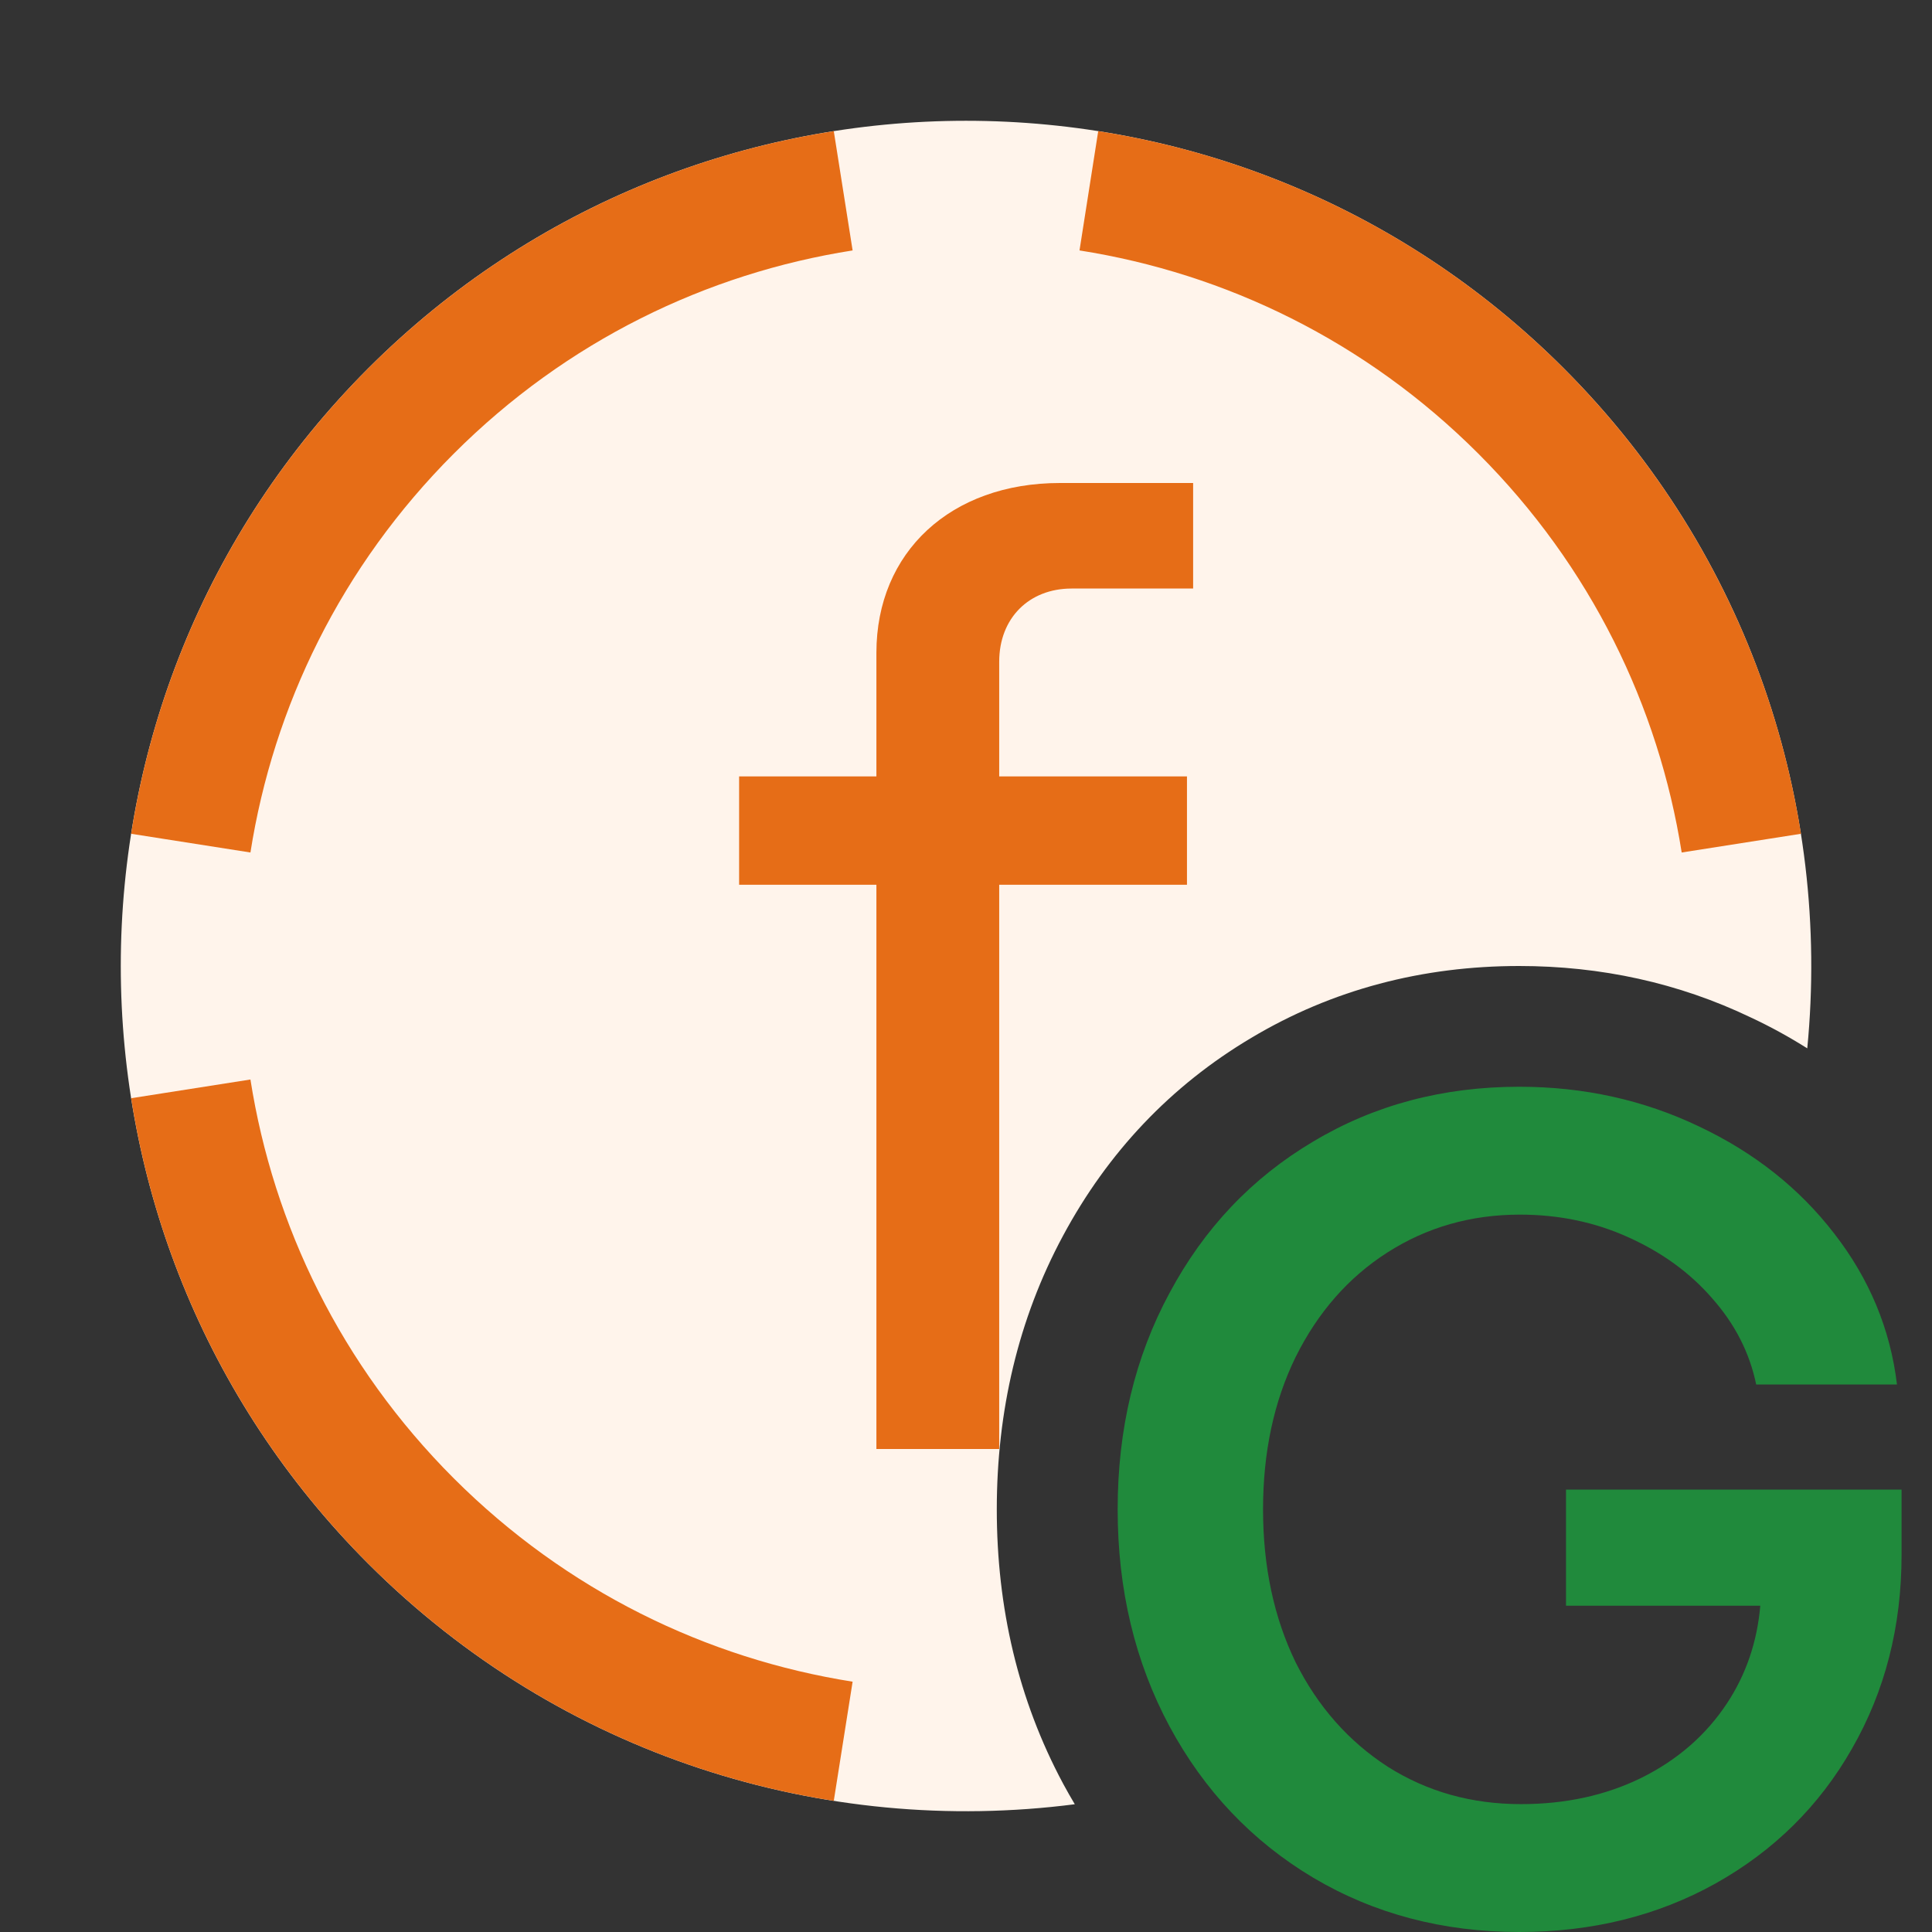 <!-- Copyright 2000-2023 JetBrains s.r.o. and contributors. Use of this source code is governed by the Apache 2.0 license. -->
<svg width="16" height="16" viewBox="0 0 16 16" fill="none" xmlns="http://www.w3.org/2000/svg">
    <rect x="0" y="0" width="16" height="16" fill="#333333" stroke="none"/>
    <path d="M10.875 15.55C11.381 15.85 11.95 16 12.582 16C13.184 16 13.726 15.866 14.206 15.599C14.69 15.328 15.067 14.956 15.337 14.482C15.611 14.005 15.748 13.47 15.748 12.877V12.336H12.969V13.298H14.578C14.552 13.596 14.461 13.865 14.303 14.105C14.129 14.369 13.892 14.575 13.592 14.724C13.296 14.869 12.964 14.941 12.596 14.941C12.187 14.941 11.82 14.838 11.494 14.632C11.169 14.422 10.914 14.134 10.73 13.767C10.55 13.396 10.46 12.974 10.46 12.5C10.46 12.026 10.55 11.606 10.73 11.238C10.914 10.868 11.167 10.579 11.489 10.373C11.815 10.164 12.181 10.059 12.587 10.059C12.909 10.059 13.209 10.121 13.486 10.247C13.766 10.373 13.998 10.542 14.182 10.755C14.369 10.967 14.49 11.204 14.544 11.466H15.71C15.655 11.008 15.482 10.592 15.192 10.218C14.902 9.841 14.528 9.545 14.071 9.329C13.613 9.11 13.117 9 12.582 9C11.95 9 11.381 9.151 10.875 9.454C10.369 9.754 9.973 10.171 9.686 10.707C9.399 11.238 9.256 11.836 9.256 12.5C9.256 13.164 9.399 13.763 9.686 14.298C9.973 14.83 10.369 15.248 10.875 15.55Z"
          fill="#208A3C"/>
    <path d="M14.967 8.682C15.163 6.671 14.49 4.591 12.95 3.05C10.216 0.317 5.784 0.317 3.05 3.05C0.317 5.784 0.317 10.216 3.05 12.95C4.647 14.546 6.823 15.21 8.901 14.942C8.868 14.887 8.836 14.83 8.805 14.773L8.804 14.771C8.432 14.077 8.255 13.313 8.255 12.5C8.255 11.688 8.432 10.924 8.804 10.233C9.174 9.544 9.696 8.991 10.363 8.595C11.034 8.194 11.783 8 12.581 8C13.256 8 13.9 8.139 14.499 8.426C14.662 8.502 14.818 8.588 14.967 8.682Z"
          fill="#FFF4EB"/>
    <path d="M7.061 2.074L6.905 1.086C5.494 1.308 4.138 1.963 3.05 3.05C1.963 4.138 1.308 5.494 1.086 6.905L2.074 7.06C2.264 5.851 2.825 4.69 3.758 3.757C4.691 2.824 5.851 2.264 7.061 2.074Z"
          fill="#E66D17"/>
    <path d="M13.927 7.06L14.915 6.905C14.692 5.494 14.037 4.138 12.95 3.05C11.863 1.963 10.507 1.308 9.095 1.086L8.94 2.074C10.149 2.264 11.31 2.824 12.243 3.757C13.176 4.69 13.736 5.851 13.927 7.06Z"
          fill="#E66D17"/>
    <path d="M1.086 9.095C1.308 10.506 1.963 11.862 3.05 12.95C4.138 14.037 5.494 14.692 6.905 14.914L7.061 13.927C5.851 13.736 4.691 13.175 3.758 12.243C2.825 11.31 2.264 10.149 2.074 8.94L1.086 9.095Z"
          fill="#E66D17"/>
    <path d="M7.258 12H8.275V7.327H9.83V6.43H8.275V5.48C8.275 5.12 8.521 4.874 8.875 4.874H9.881V4H8.778C7.875 4 7.258 4.571 7.258 5.406V6.43H6.121V7.327H7.258V12Z"
          fill="#E66D17"/>
</svg>
